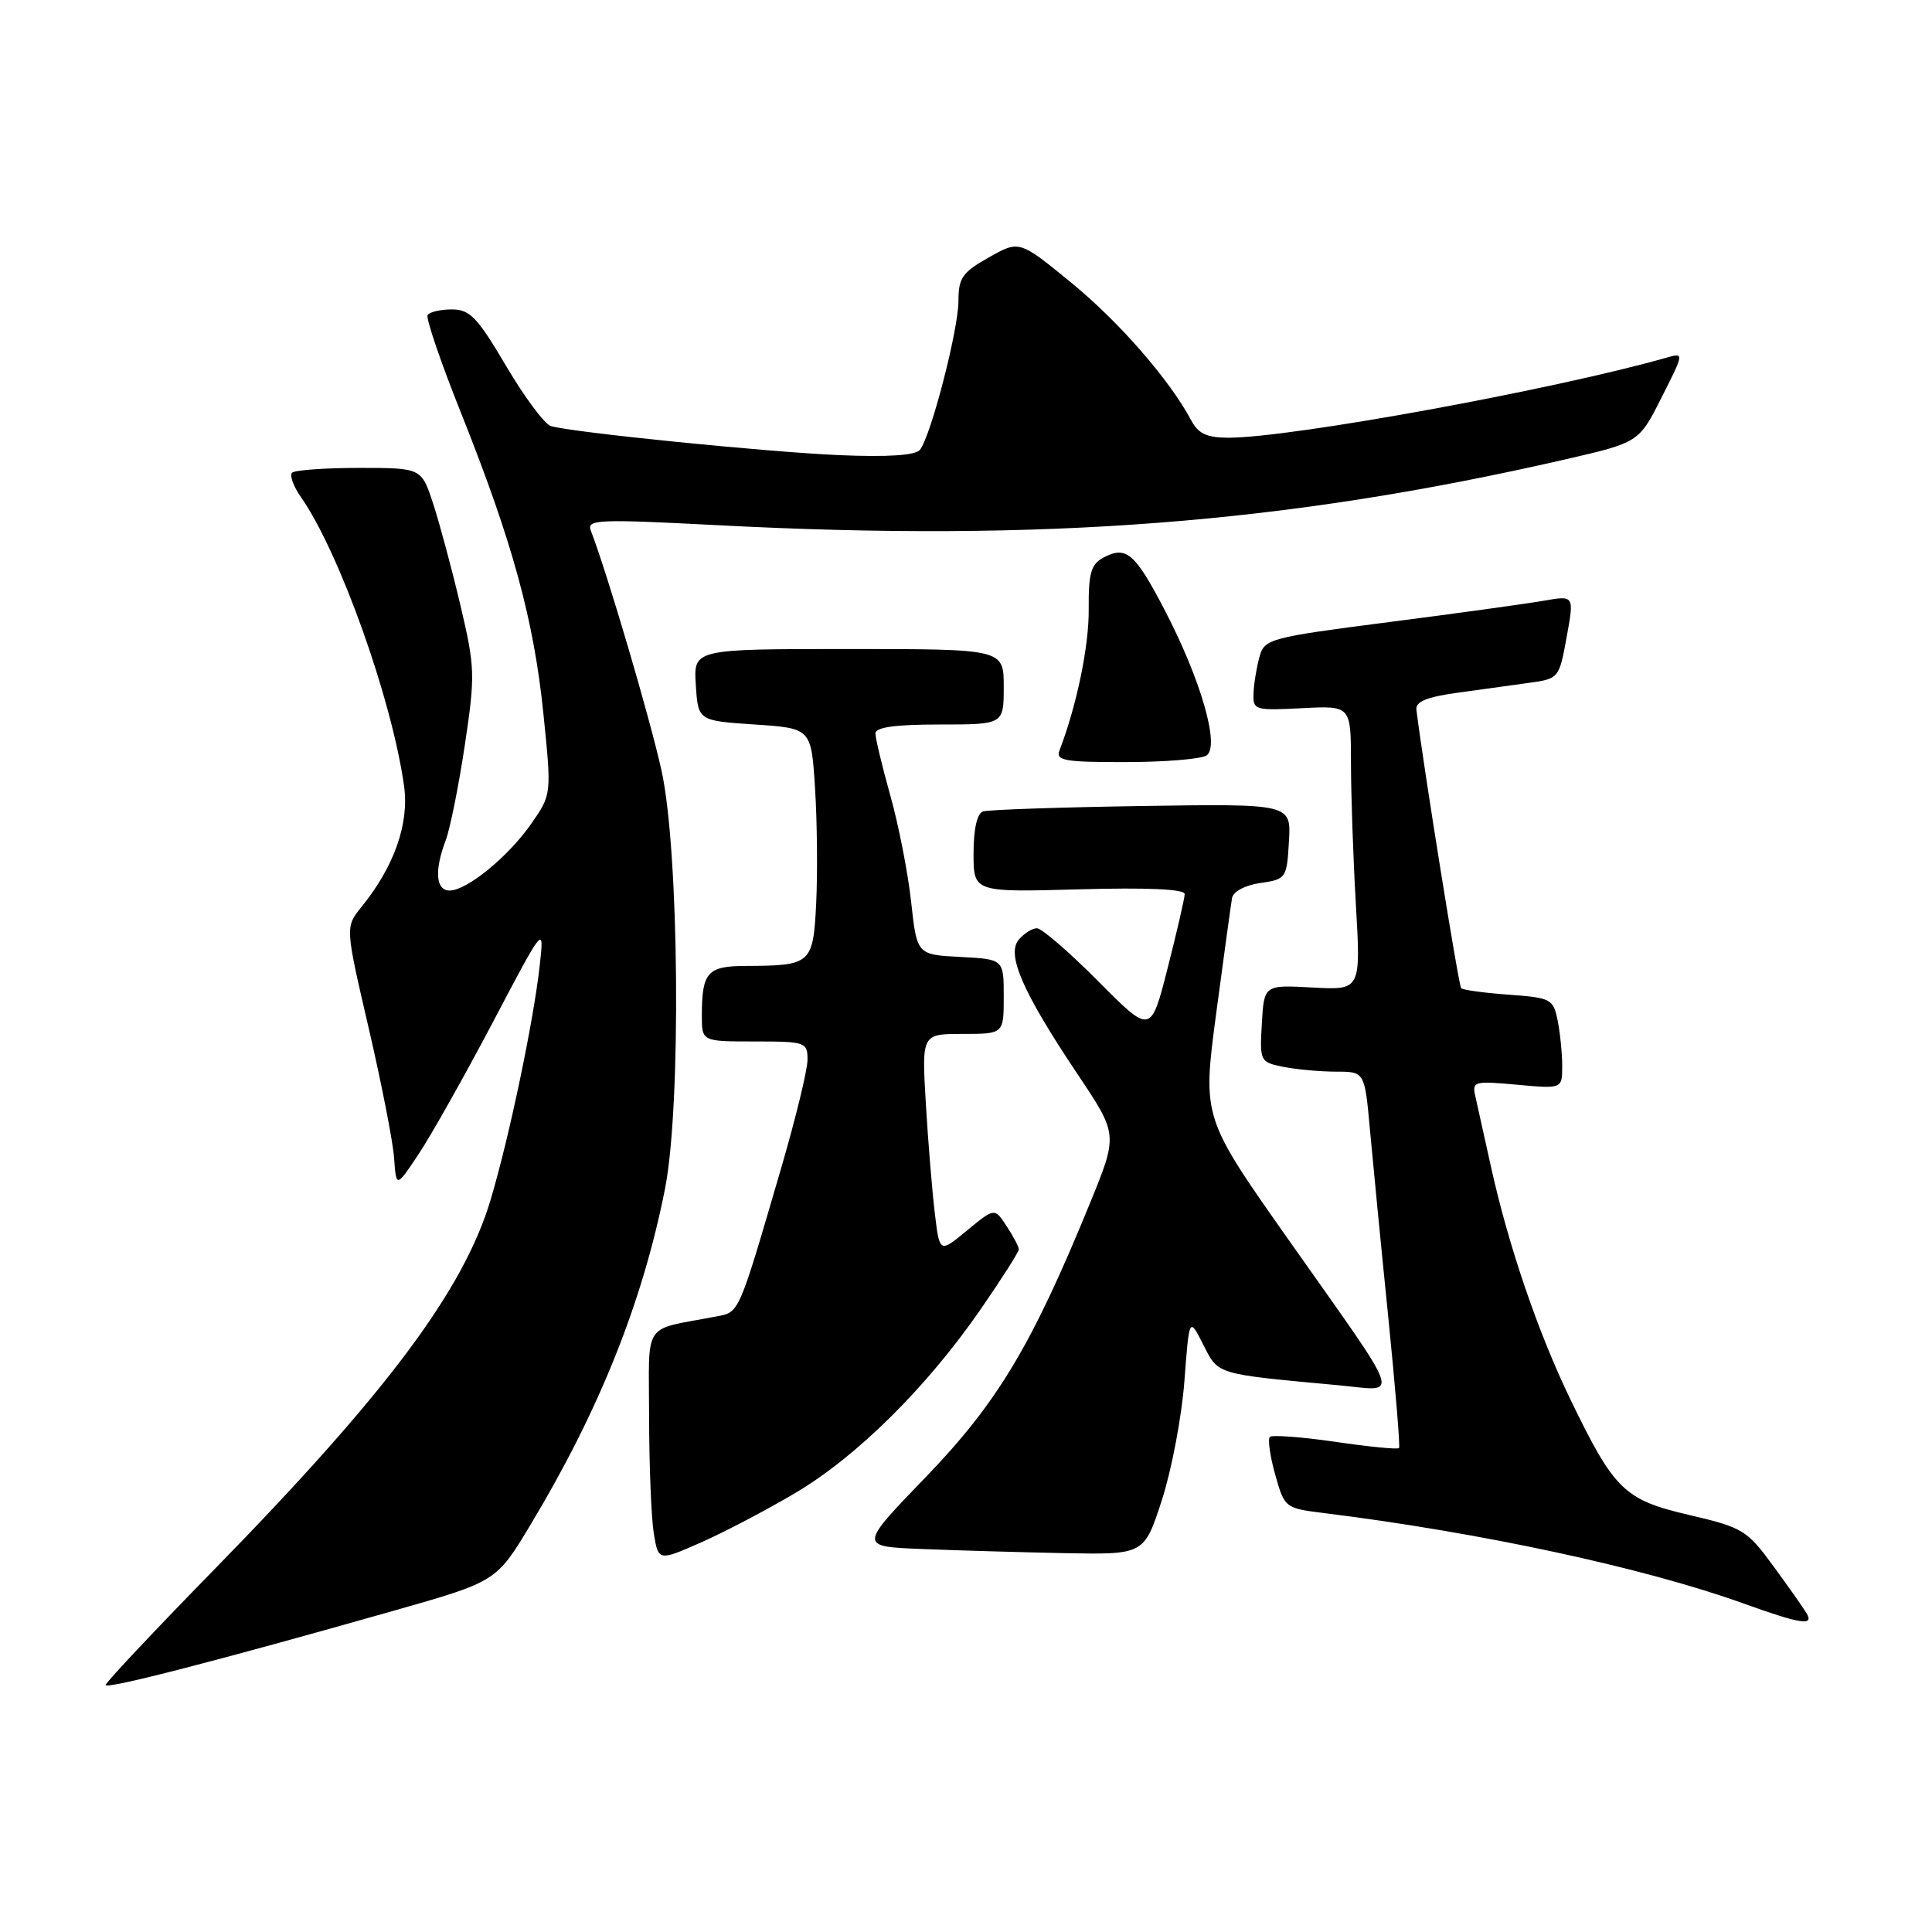 <?xml version="1.0" encoding="UTF-8" standalone="no"?>
<!DOCTYPE svg PUBLIC "-//W3C//DTD SVG 1.1//EN" "http://www.w3.org/Graphics/SVG/1.1/DTD/svg11.dtd" >
<svg xmlns="http://www.w3.org/2000/svg" xmlns:xlink="http://www.w3.org/1999/xlink" version="1.1" viewBox="0 0 256 256">
 <g >
 <path fill="currentColor"
d=" M 52.13 213.44 C 65.77 209.57 65.77 209.57 70.30 202.03 C 79.41 186.88 85.15 172.54 88.12 157.50 C 90.28 146.57 90.00 112.76 87.66 102.13 C 86.12 95.14 80.52 76.14 78.28 70.28 C 77.72 68.83 79.30 68.77 95.08 69.59 C 138.31 71.85 170.47 69.35 207.33 60.89 C 217.16 58.63 217.16 58.63 220.16 52.68 C 223.17 46.73 223.17 46.72 220.83 47.39 C 205.89 51.64 171.16 57.99 162.79 58.00 C 159.95 58.00 158.79 57.47 157.87 55.75 C 154.99 50.33 148.30 42.66 141.95 37.46 C 135.07 31.83 135.07 31.83 131.04 34.10 C 127.52 36.08 127.00 36.82 127.00 39.87 C 127.00 43.68 123.34 57.82 121.89 59.61 C 121.29 60.34 117.65 60.58 111.24 60.31 C 101.65 59.90 75.93 57.31 73.00 56.46 C 72.17 56.22 69.51 52.64 67.07 48.51 C 63.26 42.04 62.26 41.00 59.88 41.00 C 58.36 41.00 56.91 41.34 56.66 41.75 C 56.41 42.16 58.42 48.06 61.14 54.85 C 67.93 71.88 70.74 82.15 72.01 94.62 C 73.09 105.26 73.09 105.26 70.43 109.10 C 67.39 113.48 61.88 118.00 59.57 118.00 C 57.74 118.00 57.54 115.34 59.06 111.34 C 59.64 109.81 60.78 104.14 61.59 98.74 C 62.98 89.45 62.95 88.45 61.01 80.21 C 59.88 75.42 58.25 69.36 57.40 66.75 C 55.84 62.00 55.84 62.00 47.59 62.00 C 43.05 62.00 39.05 62.29 38.70 62.64 C 38.35 62.99 38.88 64.45 39.89 65.89 C 44.97 73.16 51.93 92.64 53.54 104.14 C 54.24 109.13 52.24 114.82 47.90 120.17 C 45.74 122.83 45.74 122.83 48.84 136.17 C 50.54 143.50 52.07 151.28 52.22 153.44 C 52.50 157.39 52.50 157.39 55.46 152.94 C 57.09 150.50 61.51 142.65 65.28 135.50 C 72.12 122.50 72.12 122.50 71.51 128.00 C 70.68 135.40 67.48 150.68 65.02 158.94 C 61.44 170.96 51.24 184.60 28.27 208.09 C 20.42 216.12 14.00 222.95 14.00 223.27 C 14.00 223.88 28.91 220.04 52.13 213.44 Z  M 239.37 213.75 C 238.96 213.06 236.98 210.25 234.96 207.49 C 231.49 202.75 230.91 202.40 223.90 200.76 C 215.23 198.75 213.92 197.48 208.12 185.50 C 203.80 176.58 199.86 165.04 197.54 154.50 C 196.69 150.65 195.78 146.53 195.51 145.35 C 195.03 143.28 195.26 143.21 201.00 143.73 C 207.00 144.28 207.00 144.28 207.00 141.26 C 207.00 139.61 206.73 136.89 206.40 135.24 C 205.82 132.36 205.53 132.21 199.92 131.80 C 196.69 131.57 193.85 131.18 193.61 130.94 C 193.28 130.60 188.63 101.70 187.68 94.04 C 187.55 92.98 189.04 92.36 193.00 91.81 C 196.03 91.39 200.32 90.80 202.54 90.49 C 206.55 89.94 206.59 89.90 207.59 84.42 C 208.60 78.89 208.60 78.89 204.55 79.60 C 202.32 79.99 193.09 81.27 184.04 82.43 C 168.17 84.48 167.55 84.65 166.89 87.03 C 166.51 88.39 166.15 90.55 166.10 91.84 C 166.00 94.09 166.24 94.16 172.50 93.84 C 179.00 93.50 179.00 93.50 179.01 101.00 C 179.01 105.12 179.30 113.61 179.66 119.85 C 180.32 131.20 180.32 131.20 173.91 130.85 C 167.50 130.50 167.50 130.50 167.20 135.62 C 166.91 140.64 166.96 140.74 170.08 141.37 C 171.82 141.71 174.96 142.00 177.04 142.00 C 180.83 142.00 180.83 142.00 181.53 149.75 C 181.92 154.01 183.00 165.15 183.95 174.50 C 184.89 183.85 185.54 191.67 185.38 191.87 C 185.22 192.08 181.43 191.71 176.95 191.05 C 172.47 190.40 168.56 190.11 168.26 190.40 C 167.97 190.70 168.28 192.94 168.97 195.39 C 170.20 199.78 170.28 199.85 175.36 200.48 C 196.17 203.06 217.82 207.72 231.00 212.46 C 238.63 215.21 240.41 215.48 239.37 213.75 Z  M 105.41 197.81 C 113.55 192.99 122.78 183.84 129.90 173.55 C 132.70 169.49 135.00 165.89 135.00 165.55 C 135.00 165.21 134.28 163.83 133.39 162.48 C 131.79 160.03 131.79 160.03 128.14 163.04 C 124.50 166.05 124.50 166.05 123.87 160.77 C 123.52 157.87 122.98 151.34 122.68 146.25 C 122.13 137.00 122.13 137.00 127.56 137.00 C 133.00 137.00 133.00 137.00 133.00 132.05 C 133.00 127.10 133.00 127.10 127.25 126.80 C 121.50 126.50 121.50 126.50 120.73 119.50 C 120.31 115.65 119.07 109.32 117.98 105.44 C 116.89 101.55 116.00 97.84 116.00 97.19 C 116.00 96.36 118.61 96.00 124.50 96.00 C 133.00 96.00 133.00 96.00 133.00 91.00 C 133.00 86.00 133.00 86.00 112.45 86.00 C 91.89 86.00 91.89 86.00 92.20 90.75 C 92.50 95.50 92.50 95.50 100.00 96.00 C 107.50 96.50 107.50 96.50 108.00 104.50 C 108.28 108.90 108.34 115.72 108.15 119.66 C 107.75 127.73 107.49 127.96 98.86 127.99 C 93.73 128.00 93.00 128.82 93.00 134.58 C 93.00 138.00 93.00 138.00 100.00 138.00 C 106.74 138.00 107.00 138.09 107.00 140.42 C 107.00 141.75 105.44 148.16 103.54 154.67 C 97.77 174.41 98.01 173.85 94.85 174.45 C 84.97 176.35 86.00 174.80 86.01 187.83 C 86.02 194.25 86.30 201.16 86.63 203.18 C 87.24 206.87 87.24 206.87 92.87 204.39 C 95.97 203.02 101.61 200.07 105.41 197.81 Z  M 153.96 198.75 C 155.25 194.76 156.59 187.68 156.94 183.00 C 157.58 174.50 157.58 174.50 159.44 178.18 C 161.47 182.18 160.99 182.04 177.33 183.55 C 185.55 184.31 186.22 186.24 170.75 164.29 C 159.32 148.07 159.32 148.07 161.15 134.29 C 162.16 126.70 163.11 119.83 163.25 119.00 C 163.41 118.13 164.99 117.29 167.01 117.00 C 170.41 116.51 170.51 116.38 170.79 111.50 C 171.09 106.50 171.09 106.50 151.29 106.80 C 140.41 106.97 130.94 107.29 130.25 107.52 C 129.47 107.78 129.00 109.85 129.00 113.08 C 129.00 118.23 129.00 118.23 143.00 117.84 C 152.12 117.59 156.99 117.81 156.98 118.48 C 156.96 119.04 155.95 123.45 154.72 128.27 C 152.49 137.04 152.49 137.04 145.52 130.02 C 141.69 126.16 138.03 123.00 137.40 123.00 C 136.76 123.00 135.68 123.69 134.98 124.52 C 133.34 126.50 135.52 131.49 142.82 142.39 C 148.14 150.34 148.14 150.34 144.43 159.42 C 136.74 178.24 132.16 185.88 122.68 195.71 C 113.79 204.92 113.79 204.92 122.14 205.25 C 126.74 205.44 135.25 205.68 141.05 205.80 C 151.61 206.00 151.61 206.00 153.96 198.75 Z  M 159.86 100.11 C 161.70 98.94 159.10 89.95 154.23 80.65 C 150.36 73.24 149.21 72.28 146.18 73.90 C 144.56 74.77 144.22 75.98 144.26 80.73 C 144.30 85.63 142.67 93.49 140.38 99.46 C 139.87 100.78 141.13 101.00 149.14 100.98 C 154.29 100.98 159.11 100.58 159.86 100.11 Z "/>
</g>
</svg>